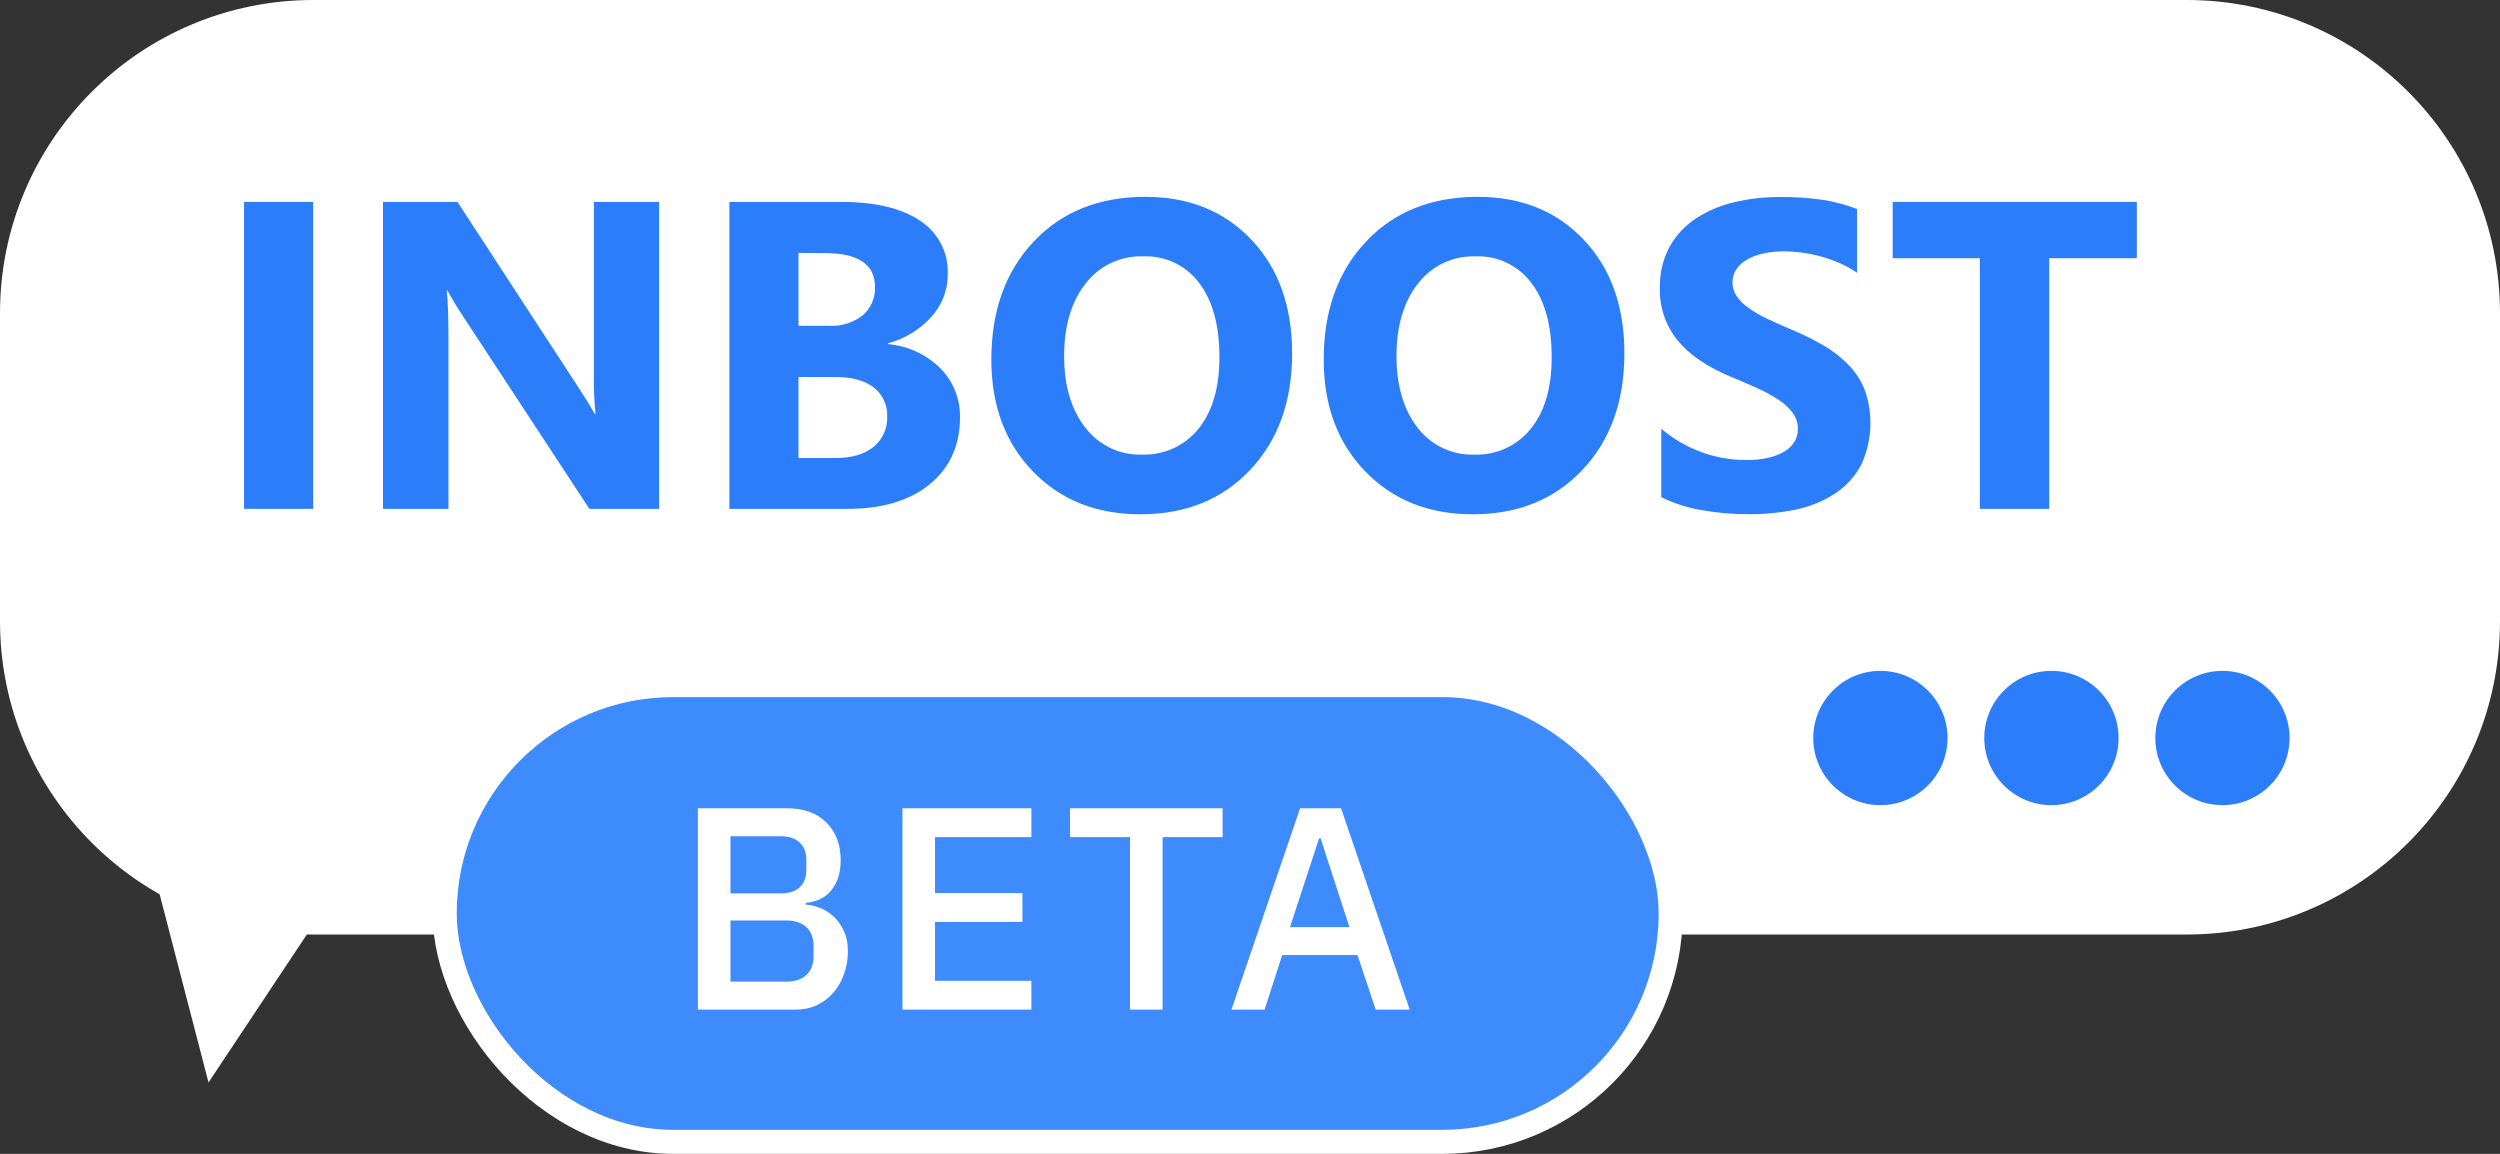 <svg width="52" height="24" viewBox="0 0 52 24" fill="none" xmlns="http://www.w3.org/2000/svg">
<rect x="0" y="0" width="52" height="24" fill="#333333" stroke="none"/>
<path d="M45.482 0H6.518C2.918 0 0 2.918 0 6.518V12.03C0 15.63 2.918 18.548 6.518 18.548H45.482C49.082 18.548 52 15.63 52 12.03V6.518C52 2.918 49.082 0 45.482 0Z" fill="white"/>
<path d="M6.514 9.697H5.076V3.311H6.514V9.697Z" fill="#CBD2D8"/>
<path d="M13.71 9.697H12.259L9.627 5.684C9.511 5.513 9.404 5.336 9.306 5.154H9.289C9.313 5.38 9.325 5.724 9.324 6.188V9.695H7.966V3.311H9.516L12.049 7.197C12.165 7.373 12.272 7.547 12.37 7.718H12.388C12.357 7.427 12.346 7.134 12.353 6.841V3.311H13.71V9.697Z" fill="#CBD2D8"/>
<path d="M15.171 9.697V3.311H17.495C18.208 3.311 18.756 3.441 19.139 3.703C19.322 3.822 19.471 3.986 19.572 4.179C19.673 4.373 19.721 4.589 19.713 4.807C19.717 5.142 19.592 5.466 19.364 5.711C19.124 5.973 18.814 6.16 18.471 6.25V6.267C18.881 6.304 19.266 6.481 19.56 6.771C19.692 6.905 19.797 7.064 19.867 7.239C19.937 7.414 19.971 7.602 19.968 7.79C19.968 8.376 19.758 8.84 19.339 9.182C18.92 9.525 18.349 9.696 17.625 9.697H15.171ZM16.609 4.37V5.887H17.241C17.493 5.902 17.742 5.825 17.943 5.672C18.028 5.599 18.095 5.507 18.14 5.404C18.184 5.301 18.204 5.189 18.199 5.077C18.199 4.608 17.848 4.374 17.147 4.373L16.609 4.37ZM16.609 6.953V8.637H17.388C17.72 8.637 17.98 8.56 18.169 8.405C18.263 8.329 18.337 8.232 18.386 8.122C18.436 8.013 18.459 7.893 18.454 7.772C18.458 7.657 18.436 7.543 18.387 7.438C18.339 7.334 18.267 7.242 18.176 7.171C17.99 7.027 17.731 6.954 17.398 6.953H16.609Z" fill="#CBD2D8"/>
<path d="M23.719 9.808C22.804 9.808 22.059 9.51 21.483 8.915C20.908 8.32 20.62 7.544 20.62 6.589C20.62 5.578 20.912 4.761 21.497 4.139C22.081 3.518 22.856 3.206 23.821 3.204C24.732 3.204 25.468 3.502 26.032 4.1C26.595 4.697 26.876 5.483 26.876 6.459C26.876 7.463 26.584 8.272 26.001 8.887C25.418 9.502 24.657 9.809 23.719 9.808ZM23.781 4.442C23.55 4.434 23.32 4.481 23.111 4.58C22.901 4.679 22.719 4.827 22.578 5.011C22.282 5.39 22.134 5.891 22.134 6.514C22.134 7.137 22.283 7.637 22.581 8.014C22.724 8.185 22.903 8.323 23.105 8.419C23.307 8.514 23.528 8.564 23.751 8.565C23.974 8.567 24.195 8.52 24.399 8.427C24.602 8.334 24.783 8.198 24.928 8.029C25.219 7.672 25.364 7.175 25.364 6.54C25.364 5.878 25.223 5.363 24.941 4.995C24.807 4.815 24.631 4.671 24.429 4.574C24.226 4.478 24.003 4.433 23.779 4.442H23.781Z" fill="#CBD2D8"/>
<path d="M30.633 9.808C29.717 9.808 28.972 9.51 28.396 8.915C27.821 8.32 27.533 7.544 27.533 6.589C27.533 5.578 27.825 4.761 28.41 4.139C28.994 3.518 29.769 3.206 30.733 3.204C31.644 3.204 32.38 3.502 32.944 4.1C33.507 4.697 33.788 5.483 33.787 6.459C33.787 7.463 33.496 8.272 32.912 8.887C32.329 9.502 31.569 9.809 30.633 9.808ZM30.694 4.442C30.463 4.434 30.233 4.481 30.024 4.58C29.815 4.679 29.633 4.827 29.492 5.011C29.195 5.39 29.047 5.891 29.047 6.514C29.047 7.137 29.195 7.637 29.492 8.015C29.635 8.186 29.814 8.324 30.016 8.42C30.218 8.515 30.439 8.565 30.662 8.566C30.886 8.568 31.107 8.521 31.31 8.428C31.513 8.335 31.694 8.199 31.839 8.03C32.13 7.673 32.276 7.176 32.275 6.541C32.275 5.879 32.134 5.364 31.852 4.995C31.719 4.816 31.543 4.672 31.341 4.576C31.14 4.48 30.918 4.434 30.694 4.442Z" fill="#CBD2D8"/>
<path d="M34.555 9.451V8.025C34.805 8.236 35.09 8.401 35.397 8.512C35.691 8.619 36.002 8.674 36.315 8.675C36.474 8.677 36.633 8.661 36.789 8.626C36.908 8.6 37.023 8.554 37.127 8.49C37.211 8.44 37.28 8.369 37.33 8.285C37.374 8.207 37.397 8.119 37.396 8.029C37.398 7.909 37.361 7.792 37.29 7.695C37.209 7.588 37.111 7.496 36.998 7.424C36.859 7.332 36.712 7.251 36.559 7.183C36.391 7.106 36.208 7.028 36.011 6.947C35.513 6.74 35.141 6.487 34.897 6.189C34.647 5.882 34.516 5.496 34.525 5.101C34.518 4.804 34.587 4.511 34.725 4.248C34.858 4.011 35.045 3.809 35.271 3.658C35.515 3.498 35.786 3.383 36.07 3.318C36.385 3.244 36.708 3.207 37.032 3.208C37.328 3.206 37.623 3.226 37.916 3.269C38.159 3.307 38.397 3.37 38.627 3.458V4.786C38.517 4.71 38.399 4.644 38.277 4.59C38.151 4.534 38.021 4.487 37.887 4.45C37.756 4.414 37.623 4.386 37.488 4.368C37.363 4.35 37.236 4.341 37.109 4.341C36.96 4.339 36.81 4.355 36.664 4.387C36.545 4.413 36.431 4.457 36.326 4.519C36.24 4.569 36.167 4.638 36.112 4.721C36.061 4.8 36.035 4.893 36.036 4.987C36.035 5.088 36.065 5.187 36.121 5.271C36.186 5.364 36.268 5.446 36.361 5.511C36.481 5.596 36.608 5.67 36.74 5.733C36.889 5.807 37.057 5.882 37.244 5.959C37.481 6.056 37.711 6.17 37.932 6.299C38.124 6.411 38.3 6.548 38.455 6.707C38.599 6.856 38.712 7.033 38.789 7.226C38.97 7.742 38.939 8.309 38.703 8.802C38.571 9.04 38.382 9.242 38.153 9.39C37.905 9.546 37.631 9.655 37.344 9.713C37.024 9.779 36.698 9.81 36.372 9.808C36.036 9.809 35.701 9.779 35.371 9.719C35.088 9.669 34.813 9.579 34.555 9.451Z" fill="#CBD2D8"/>
<path d="M44.446 4.482H42.624V9.696H41.181V4.482H39.368V3.311H44.446V4.482Z" fill="#CBD2D8"/>
<path d="M3.04 16.63L4.337 21.625L8.172 15.858L3.04 16.63Z" fill="#2C7DFA"/>
<path d="M46.227 15.858C46.998 15.858 47.623 15.233 47.623 14.462C47.623 13.691 46.998 13.066 46.227 13.066C45.456 13.066 44.831 13.691 44.831 14.462C44.831 15.233 45.456 15.858 46.227 15.858Z" fill="#CBD2D8"/>
<path d="M42.669 15.858C43.44 15.858 44.066 15.233 44.066 14.462C44.066 13.691 43.44 13.066 42.669 13.066C41.898 13.066 41.273 13.691 41.273 14.462C41.273 15.233 41.898 15.858 42.669 15.858Z" fill="#CBD2D8"/>
<path d="M39.112 15.858C39.883 15.858 40.509 15.233 40.509 14.462C40.509 13.691 39.883 13.066 39.112 13.066C38.341 13.066 37.716 13.691 37.716 14.462C37.716 15.233 38.341 15.858 39.112 15.858Z" fill="#CBD2D8"/>
<path d="M45.482 0.89H6.518C2.918 0.89 0 3.808 0 7.408V12.92C0 16.52 2.918 19.438 6.518 19.438H45.482C49.082 19.438 52 16.52 52 12.92V7.408C52 3.808 49.082 0.89 45.482 0.89Z" fill="white"/>
<path d="M6.514 10.584H5.076V4.2H6.514V10.584Z" fill="#2C7DFA"/>
<path d="M13.71 10.584H12.259L9.627 6.572C9.512 6.401 9.406 6.225 9.31 6.044H9.293C9.317 6.269 9.328 6.612 9.328 7.077V10.584H7.966V4.2H9.516L12.049 8.086C12.165 8.261 12.272 8.434 12.37 8.607H12.388C12.357 8.316 12.346 8.023 12.353 7.73V4.2H13.71V10.584Z" fill="#2C7DFA"/>
<path d="M15.171 10.584V4.2H17.495C18.208 4.2 18.756 4.331 19.139 4.592C19.322 4.711 19.471 4.875 19.572 5.069C19.673 5.262 19.721 5.479 19.713 5.697C19.717 6.032 19.592 6.355 19.364 6.6C19.124 6.862 18.814 7.05 18.471 7.139V7.158C18.881 7.193 19.267 7.371 19.56 7.661C19.693 7.795 19.797 7.954 19.867 8.129C19.937 8.304 19.971 8.491 19.968 8.68C19.968 9.265 19.758 9.729 19.339 10.072C18.92 10.414 18.349 10.585 17.625 10.584H15.171ZM16.609 5.261V6.777H17.241C17.493 6.792 17.742 6.715 17.943 6.561C18.028 6.488 18.095 6.397 18.139 6.294C18.184 6.191 18.204 6.079 18.199 5.967C18.199 5.497 17.848 5.263 17.147 5.264L16.609 5.261ZM16.609 7.843V9.526H17.388C17.72 9.526 17.981 9.449 18.169 9.295C18.263 9.219 18.337 9.122 18.386 9.012C18.436 8.902 18.459 8.782 18.454 8.662C18.458 8.547 18.436 8.432 18.387 8.328C18.339 8.223 18.267 8.132 18.176 8.061C17.99 7.916 17.731 7.843 17.398 7.843H16.609Z" fill="#2C7DFA"/>
<path d="M23.719 10.697C22.804 10.697 22.059 10.4 21.483 9.804C20.908 9.209 20.62 8.434 20.62 7.478C20.62 6.467 20.912 5.651 21.497 5.029C22.081 4.407 22.856 4.095 23.821 4.094C24.732 4.094 25.468 4.392 26.032 4.989C26.595 5.585 26.876 6.372 26.876 7.349C26.876 8.352 26.584 9.161 26.001 9.776C25.418 10.391 24.657 10.698 23.719 10.697ZM23.781 5.332C23.55 5.324 23.32 5.371 23.11 5.47C22.901 5.569 22.719 5.717 22.578 5.901C22.282 6.28 22.134 6.781 22.134 7.403C22.134 8.026 22.283 8.526 22.581 8.903C22.718 9.08 22.896 9.223 23.098 9.319C23.301 9.415 23.524 9.462 23.748 9.456C23.973 9.464 24.197 9.42 24.402 9.327C24.607 9.234 24.787 9.094 24.928 8.919C25.219 8.561 25.364 8.064 25.364 7.429C25.364 6.767 25.223 6.252 24.941 5.884C24.807 5.704 24.631 5.56 24.429 5.464C24.226 5.368 24.003 5.323 23.779 5.332H23.781Z" fill="#2C7DFA"/>
<path d="M30.633 10.697C29.717 10.697 28.972 10.4 28.396 9.804C27.821 9.209 27.533 8.434 27.533 7.478C27.533 6.467 27.825 5.651 28.41 5.029C28.994 4.407 29.769 4.095 30.733 4.094C31.644 4.094 32.38 4.392 32.944 4.989C33.507 5.585 33.788 6.372 33.787 7.349C33.787 8.352 33.496 9.161 32.912 9.776C32.329 10.391 31.569 10.698 30.633 10.697ZM30.694 5.332C30.463 5.324 30.233 5.371 30.024 5.47C29.815 5.569 29.632 5.717 29.492 5.901C29.195 6.28 29.047 6.781 29.047 7.403C29.047 8.026 29.195 8.526 29.492 8.904C29.629 9.081 29.806 9.224 30.009 9.32C30.212 9.416 30.435 9.463 30.659 9.456C30.884 9.465 31.108 9.421 31.313 9.328C31.518 9.235 31.698 9.095 31.839 8.92C32.13 8.562 32.276 8.065 32.275 7.43C32.275 6.768 32.134 6.253 31.852 5.885C31.718 5.706 31.543 5.562 31.341 5.466C31.14 5.369 30.918 5.323 30.694 5.332Z" fill="#2C7DFA"/>
<path d="M34.555 10.341V8.919C34.804 9.13 35.089 9.295 35.397 9.407C35.691 9.514 36.001 9.568 36.314 9.569C36.474 9.572 36.633 9.555 36.788 9.52C36.908 9.494 37.022 9.448 37.127 9.384C37.21 9.334 37.28 9.264 37.33 9.18C37.374 9.102 37.397 9.013 37.396 8.924C37.398 8.804 37.36 8.687 37.29 8.59C37.209 8.483 37.11 8.391 36.998 8.318C36.858 8.226 36.712 8.145 36.559 8.077C36.39 8.001 36.207 7.922 36.011 7.841C35.512 7.634 35.141 7.381 34.896 7.083C34.646 6.775 34.514 6.387 34.525 5.991C34.517 5.694 34.586 5.4 34.725 5.138C34.857 4.9 35.044 4.697 35.271 4.547C35.515 4.387 35.785 4.272 36.07 4.207C36.385 4.132 36.708 4.096 37.032 4.098C37.327 4.095 37.623 4.115 37.915 4.157C38.158 4.195 38.397 4.259 38.626 4.347V5.674C38.516 5.598 38.399 5.532 38.276 5.478C38.15 5.422 38.02 5.375 37.887 5.338C37.756 5.301 37.623 5.274 37.488 5.255C37.362 5.238 37.236 5.229 37.109 5.229C36.959 5.227 36.81 5.243 36.664 5.275C36.545 5.3 36.431 5.345 36.326 5.407C36.239 5.457 36.166 5.526 36.111 5.61C36.061 5.689 36.035 5.78 36.036 5.874C36.035 5.975 36.064 6.074 36.121 6.158C36.186 6.252 36.267 6.334 36.361 6.399C36.481 6.484 36.607 6.559 36.74 6.622C36.889 6.694 37.057 6.769 37.243 6.847C37.48 6.944 37.71 7.058 37.931 7.187C38.124 7.298 38.3 7.435 38.455 7.595C38.599 7.744 38.712 7.92 38.788 8.113C38.97 8.629 38.939 9.196 38.702 9.69C38.57 9.928 38.381 10.13 38.152 10.277C37.905 10.434 37.631 10.543 37.344 10.601C37.024 10.666 36.698 10.698 36.371 10.695C36.036 10.697 35.701 10.667 35.371 10.606C35.088 10.558 34.813 10.468 34.555 10.341Z" fill="#2C7DFA"/>
<path d="M44.446 5.371H42.624V10.584H41.181V5.371H39.368V4.2H44.446V5.371Z" fill="#2C7DFA"/>
<path d="M3.04 17.52L4.337 22.515L8.172 16.746L3.04 17.52Z" fill="white"/>
<path d="M46.227 16.747C46.998 16.747 47.623 16.122 47.623 15.351C47.623 14.579 46.998 13.954 46.227 13.954C45.456 13.954 44.831 14.579 44.831 15.351C44.831 16.122 45.456 16.747 46.227 16.747Z" fill="#2C7DFA"/>
<path d="M42.669 16.747C43.44 16.747 44.066 16.122 44.066 15.351C44.066 14.579 43.44 13.954 42.669 13.954C41.898 13.954 41.273 14.579 41.273 15.351C41.273 16.122 41.898 16.747 42.669 16.747Z" fill="#2C7DFA"/>
<path d="M39.112 16.747C39.883 16.747 40.509 16.122 40.509 15.351C40.509 14.579 39.883 13.954 39.112 13.954C38.341 13.954 37.716 14.579 37.716 15.351C37.716 16.122 38.341 16.747 39.112 16.747Z" fill="#2C7DFA"/>
<rect x="9.25" y="14.25" width="25.5" height="9.5" rx="4.75" fill="#3D8BFD" stroke="white" stroke-width="0.5"/>
<path d="M14.516 16.812H16.37C16.718 16.812 16.99 16.91 17.186 17.106C17.386 17.302 17.486 17.564 17.486 17.892C17.486 18.048 17.464 18.182 17.42 18.294C17.376 18.402 17.32 18.492 17.252 18.564C17.184 18.632 17.106 18.684 17.018 18.72C16.93 18.752 16.844 18.772 16.76 18.78V18.816C16.844 18.82 16.936 18.84 17.036 18.876C17.14 18.912 17.236 18.97 17.324 19.05C17.412 19.126 17.486 19.226 17.546 19.35C17.606 19.47 17.636 19.618 17.636 19.794C17.636 19.962 17.608 20.12 17.552 20.268C17.5 20.416 17.426 20.544 17.33 20.652C17.234 20.76 17.12 20.846 16.988 20.91C16.856 20.97 16.712 21 16.556 21H14.516V16.812ZM15.194 20.418H16.358C16.534 20.418 16.672 20.372 16.772 20.28C16.872 20.188 16.922 20.056 16.922 19.884V19.68C16.922 19.508 16.872 19.376 16.772 19.284C16.672 19.192 16.534 19.146 16.358 19.146H15.194V20.418ZM15.194 18.582H16.244C16.412 18.582 16.542 18.54 16.634 18.456C16.726 18.368 16.772 18.244 16.772 18.084V17.892C16.772 17.732 16.726 17.61 16.634 17.526C16.542 17.438 16.412 17.394 16.244 17.394H15.194V18.582ZM18.771 21V16.812H21.453V17.412H19.449V18.576H21.267V19.176H19.449V20.4H21.453V21H18.771ZM24.182 17.412V21H23.504V17.412H22.256V16.812H25.43V17.412H24.182ZM28.614 21L28.236 19.866H26.67L26.304 21H25.614L27.042 16.812H27.894L29.322 21H28.614ZM27.468 17.436H27.438L26.832 19.284H28.068L27.468 17.436Z" fill="white"/>
</svg>

